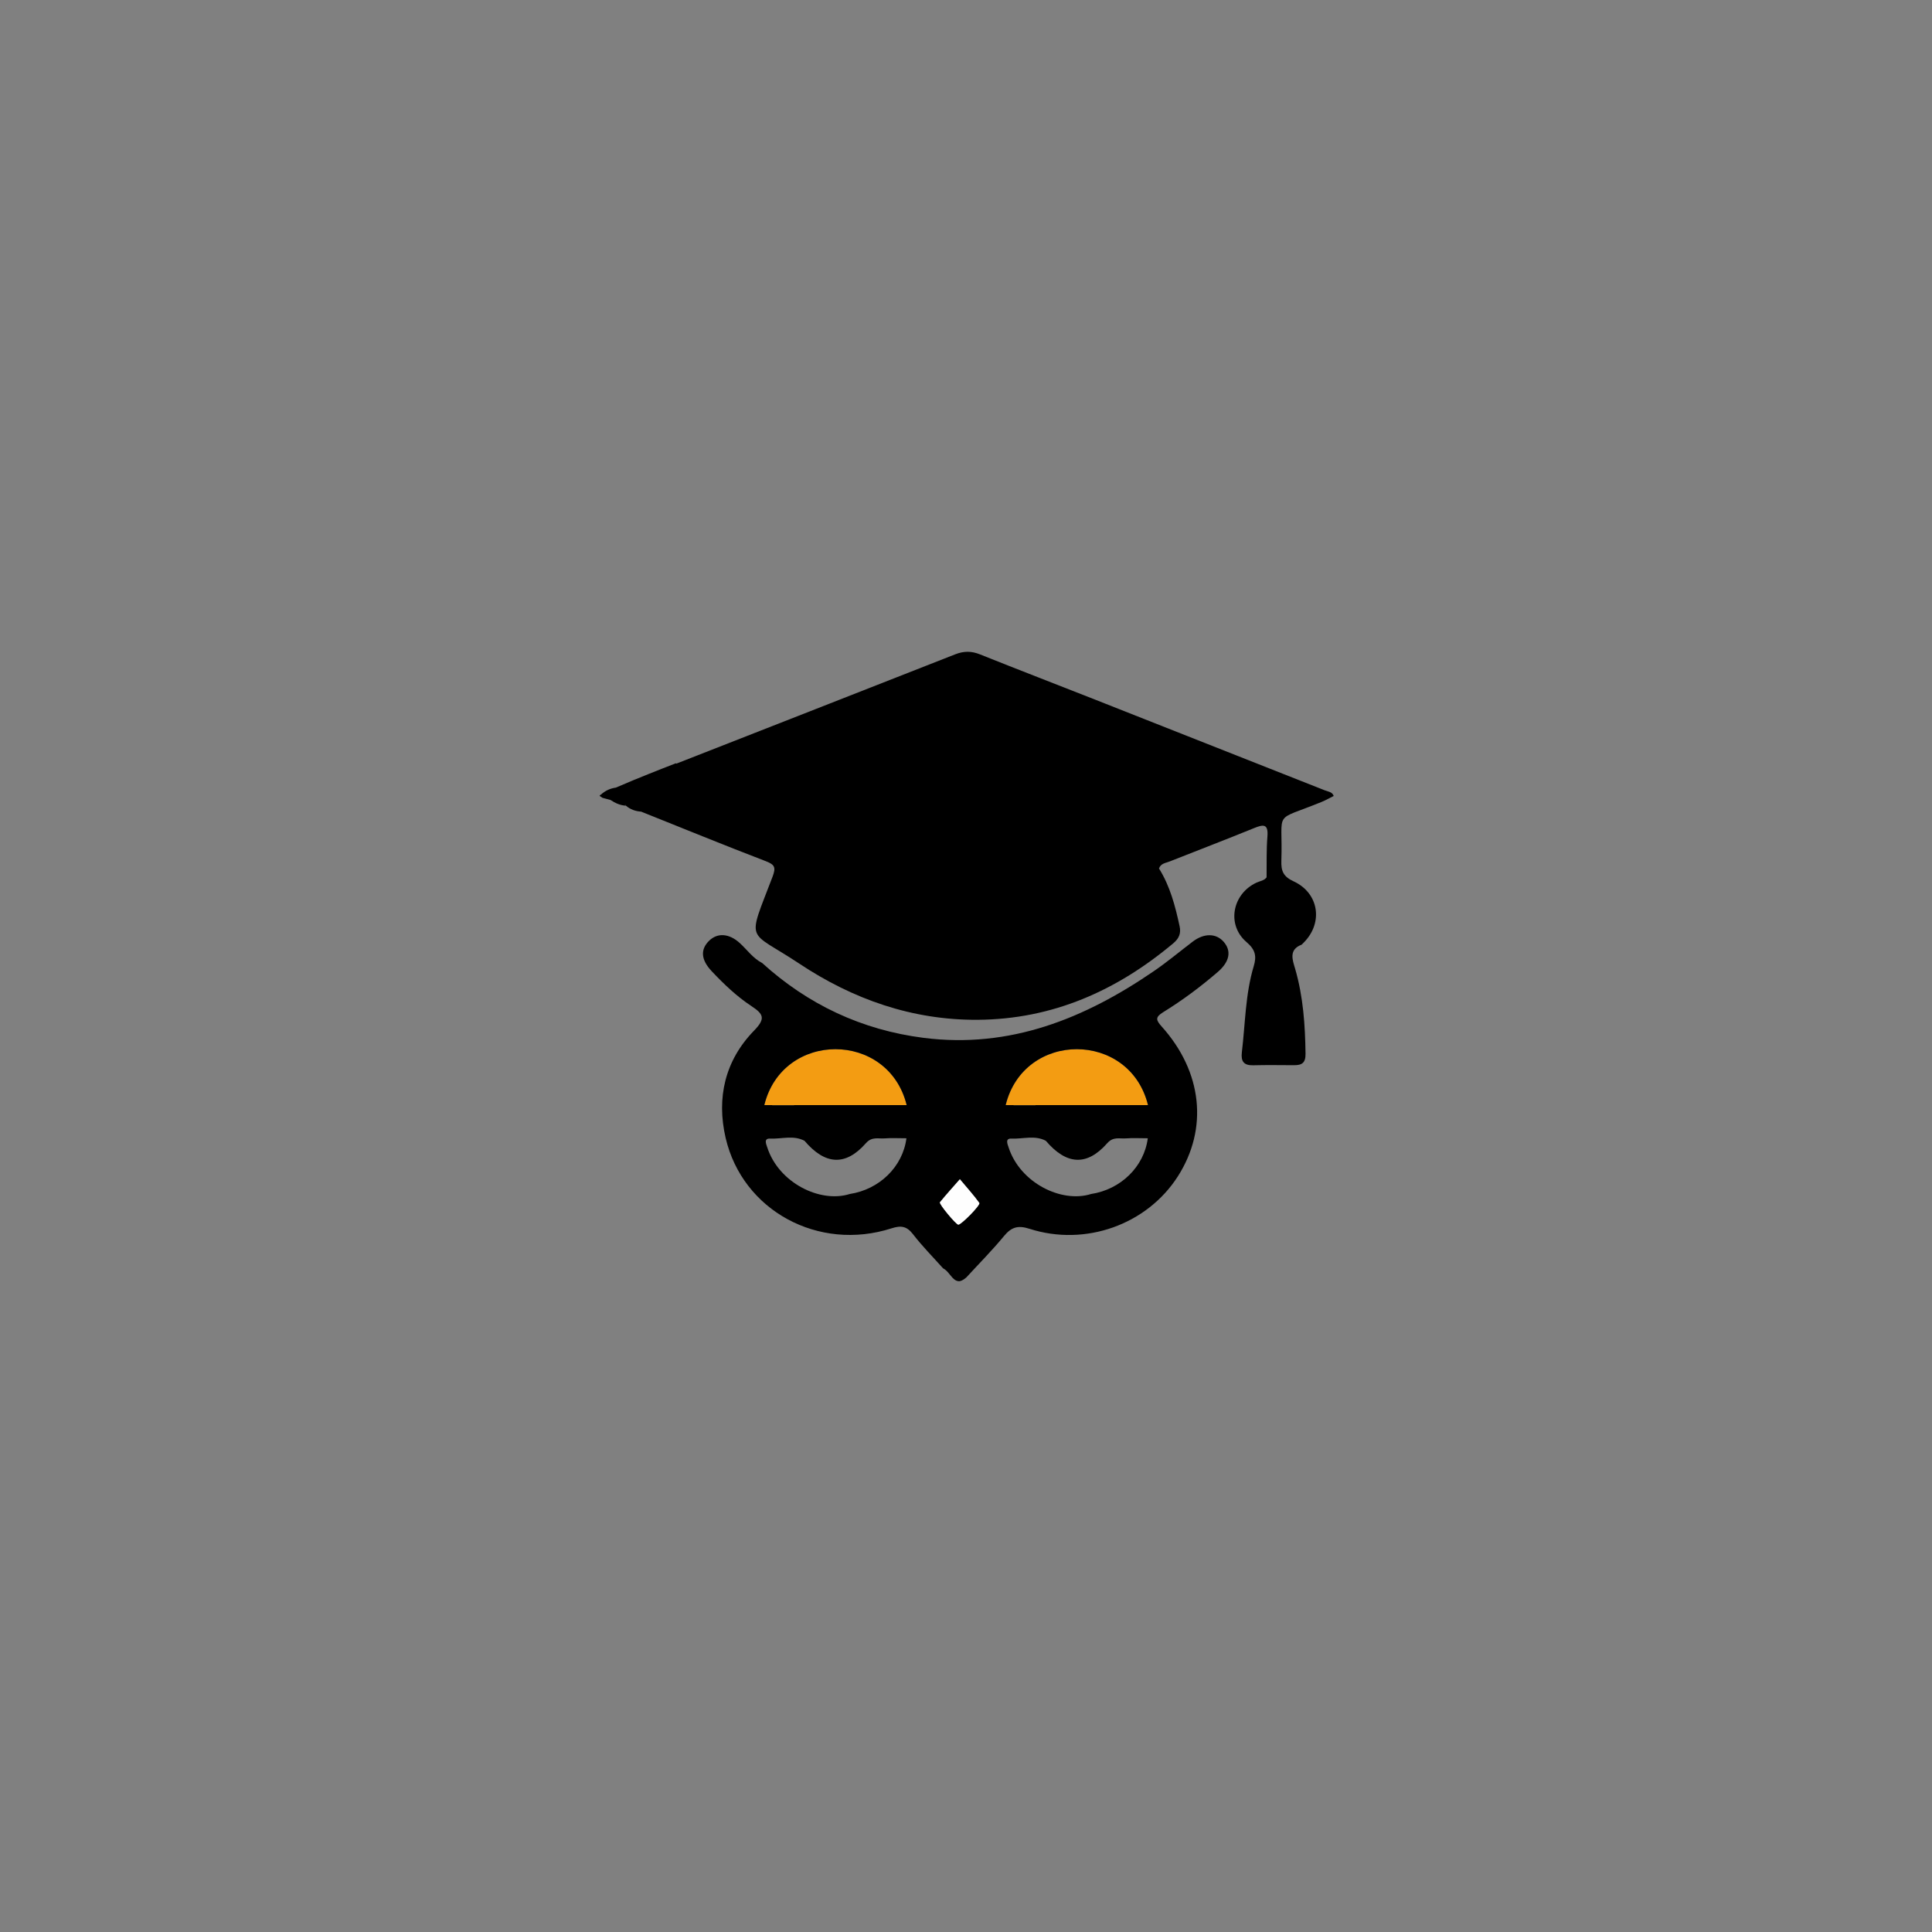 <svg xmlns="http://www.w3.org/2000/svg" xmlns:xlink="http://www.w3.org/1999/xlink" width="500" zoomAndPan="magnify" viewBox="0 0 375 375" height="500" preserveAspectRatio="xMidYMid meet" version="1.0"><rect x="0" y="0" width="375" height="375" fill="#808080" stroke="none"/><defs><clipPath id="id1"><path d="M 183 245 L 188 245 L 188 248.715 L 183 248.715 Z M 183 245 " clip-rule="nonzero"/></clipPath><clipPath id="id2"><path d="M 116.375 126.465 L 258.875 126.465 L 258.875 207 L 116.375 207 Z M 116.375 126.465 " clip-rule="nonzero"/></clipPath><clipPath id="id3"><path d="M 136 181 L 239 181 L 239 248.715 L 136 248.715 Z M 136 181 " clip-rule="nonzero"/></clipPath></defs><g clip-path="url(#id1)"><path fill="rgb(0%, 0%, 0%)" d="M 183.164 245.387 C 184.793 245.547 185.383 248.402 187.586 247.098 C 186.934 248.656 186.109 249.293 184.848 247.613 C 184.285 246.871 183.723 246.129 183.16 245.387 Z M 183.164 245.387 " fill-opacity="1" fill-rule="evenodd"/></g><path fill="rgb(0%, 0%, 0%)" d="M 127.688 154.223 C 127.66 154.836 127.246 154.965 126.75 154.953 C 126.379 154.945 125.973 154.906 125.898 154.445 C 125.809 153.883 126.191 153.578 126.664 153.492 C 127.199 153.395 127.5 153.766 127.688 154.223 Z M 127.688 154.223 " fill-opacity="1" fill-rule="evenodd"/><path fill="rgb(0%, 0%, 0%)" d="M 124.23 155.383 C 123.797 155.406 123.527 155.25 123.629 154.934 C 123.688 154.746 124.016 154.602 124.25 154.531 C 124.352 154.504 124.523 154.703 124.664 154.801 C 124.508 155.012 124.348 155.227 124.23 155.383 Z M 124.23 155.383 " fill-opacity="1" fill-rule="evenodd"/><path fill="rgb(99.609%, 99.609%, 99.609%)" d="M 186.309 228.852 C 187.695 230.512 188.992 231.934 190.109 233.484 C 190.406 233.895 186.52 237.82 185.996 237.734 C 185.492 237.652 182.168 233.656 182.41 233.355 C 183.617 231.871 184.91 230.453 186.309 228.852 Z M 186.309 228.852 " fill-opacity="1" fill-rule="evenodd"/><g clip-path="url(#id2)"><path fill="rgb(0%, 0%, 0%)" d="M 121.258 156.117 C 121.332 156.199 121.406 156.277 121.477 156.359 C 121.48 156.359 121.484 156.359 121.484 156.359 C 121.438 156.25 121.355 156.176 121.258 156.117 Z M 116.375 154.379 C 116.453 154.34 116.535 154.293 116.621 154.246 C 117.461 153.477 118.434 153.027 119.531 152.879 C 120.527 152.441 121.637 151.973 122.762 151.508 C 122.816 151.484 122.871 151.461 122.93 151.438 C 126.977 149.77 131.188 148.152 131.188 148.152 L 131.277 148.223 C 149.324 141.148 167.379 134.094 185.414 127 C 187.07 126.352 188.539 126.344 190.195 127.008 C 197.617 129.98 205.082 132.848 212.523 135.781 C 227.398 141.648 242.27 147.527 257.141 153.402 C 257.797 153.652 258.578 153.688 258.875 154.496 C 258.098 154.879 257.34 155.316 256.539 155.645 C 246.848 159.625 249.051 156.906 248.711 167.082 C 248.645 169.023 249.07 170.141 251.078 171.062 C 256.004 173.328 256.859 179.062 253.121 182.887 C 252.965 183.043 252.809 183.199 252.652 183.355 C 250.051 184.336 250.914 186.402 251.395 188.066 C 252.957 193.465 253.328 198.965 253.402 204.539 C 253.426 206.324 252.684 206.758 251.172 206.754 C 248.531 206.746 245.891 206.699 243.254 206.77 C 241.41 206.82 240.84 205.996 241.043 204.266 C 241.711 198.664 241.711 192.973 243.355 187.512 C 243.922 185.617 243.691 184.344 241.961 182.867 C 238.023 179.512 239.184 173.496 243.895 171.312 C 244.57 171 245.387 170.941 245.863 170.266 C 245.855 170.266 245.848 170.27 245.844 170.27 C 245.883 167.637 245.789 164.996 246.004 162.379 C 246.211 159.824 245.18 160.016 243.375 160.75 C 237.965 162.957 232.504 165.043 227.07 167.195 C 226.285 167.508 225.305 167.566 224.961 168.57 C 227.117 172.016 228.113 175.867 228.961 179.781 C 229.262 181.168 228.852 182.156 227.742 183.086 C 216.758 192.297 204.32 197.836 189.809 197.941 C 177.098 198.035 165.547 193.961 155.109 187.016 C 144.969 180.27 144.945 183.348 149.945 170.188 C 150.629 168.383 150.422 167.84 148.633 167.152 C 140.535 164.047 132.508 160.758 124.449 157.539 C 123.344 157.461 122.34 157.121 121.496 156.383 C 120.371 156.328 119.398 155.867 118.48 155.266 C 117.969 155.129 117.457 154.996 116.945 154.859 C 116.758 154.734 116.566 154.609 116.379 154.484 C 116.41 154.449 116.445 154.414 116.48 154.383 L 116.379 154.379 Z M 116.375 154.379 " fill-opacity="1" fill-rule="evenodd"/></g><path fill="rgb(95.29%, 61.179%, 7.059%)" d="M 222.824 214.496 C 219.277 200.059 198.762 200.008 195.199 214.496 L 196.719 214.496 C 196.723 214.508 196.723 214.516 196.723 214.527 L 200.98 214.527 C 200.98 214.527 200.98 214.516 200.984 214.496 Z M 222.824 214.496 " fill-opacity="1" fill-rule="evenodd"/><path fill="rgb(95.29%, 61.179%, 7.059%)" d="M 175.977 214.496 C 172.434 200.059 151.914 200.008 148.355 214.496 L 149.875 214.496 C 149.875 214.508 149.875 214.516 149.879 214.527 L 154.137 214.527 C 154.137 214.527 154.137 214.516 154.141 214.496 Z M 175.977 214.496 " fill-opacity="1" fill-rule="evenodd"/><g clip-path="url(#id3)"><path fill="rgb(0%, 0%, 0%)" d="M 168.07 221.895 C 169.234 220.57 170.453 221.055 171.68 220.961 C 173.086 220.855 174.504 220.938 175.938 220.938 C 175.223 226.48 170.676 230.879 164.938 231.754 C 159.168 233.574 151.133 229.578 148.918 222.688 C 148.715 222.066 148.188 220.934 149.496 220.996 C 151.711 221.102 154.004 220.289 156.152 221.426 C 160.156 226.137 164.125 226.379 168.07 221.895 Z M 148.355 214.496 C 151.914 200.008 172.434 200.059 175.98 214.496 L 154.141 214.496 C 154.141 214.516 154.137 214.527 154.137 214.527 L 149.879 214.527 C 149.879 214.516 149.879 214.508 149.879 214.496 Z M 177.242 239.598 C 179.023 241.906 181.094 243.992 183.043 246.172 C 183.84 246.59 184.293 247.371 184.871 248 C 185.871 249.086 186.703 248.703 187.586 247.926 C 190.027 245.27 192.574 242.703 194.867 239.926 C 196.305 238.184 197.562 237.781 199.828 238.508 C 210.695 242 222.648 237.672 228.621 228.328 C 234.543 219.062 233.391 208.039 225.48 199.242 C 224.367 198 224.188 197.441 225.773 196.465 C 229.516 194.156 233.047 191.523 236.383 188.645 C 238.68 186.664 239.051 184.59 237.539 182.832 C 236.07 181.121 233.719 181.086 231.516 182.762 C 229.027 184.652 226.625 186.668 224.047 188.438 C 210.559 197.699 196.031 203.586 179.254 201.445 C 167.305 199.918 156.84 195.012 147.91 186.895 L 147.934 186.918 C 146.152 186.004 145.023 184.355 143.59 183.047 C 141.543 181.176 139.27 180.996 137.629 182.609 C 135.91 184.305 136.051 186.293 138.145 188.516 C 140.492 191.004 142.98 193.387 145.828 195.266 C 148.145 196.797 148.688 197.656 146.383 200.02 C 140.723 205.82 139.035 213.09 140.848 220.883 C 144.141 235.008 158.895 242.973 173.047 238.418 C 174.941 237.809 176.023 238.016 177.242 239.594 Z M 214.914 221.895 C 216.082 220.57 217.297 221.055 218.527 220.961 C 219.93 220.855 221.348 220.938 222.785 220.938 C 222.07 226.48 217.523 230.879 211.781 231.754 C 206.016 233.574 197.977 229.578 195.762 222.688 C 195.562 222.066 195.035 220.934 196.34 220.996 C 198.559 221.102 200.848 220.289 202.996 221.426 C 207.004 226.137 210.973 226.379 214.914 221.895 Z M 182.414 233.355 C 183.621 231.871 184.91 230.453 186.312 228.852 C 187.695 230.512 188.992 231.934 190.109 233.484 C 190.406 233.895 186.52 237.82 185.996 237.734 C 185.496 237.652 182.168 233.656 182.414 233.355 Z M 195.203 214.496 C 198.762 200.008 219.281 200.059 222.824 214.496 L 200.988 214.496 C 200.984 214.516 200.984 214.527 200.984 214.527 L 196.727 214.527 C 196.727 214.516 196.723 214.508 196.723 214.496 Z M 195.203 214.496 " fill-opacity="1" fill-rule="evenodd"/></g></svg>